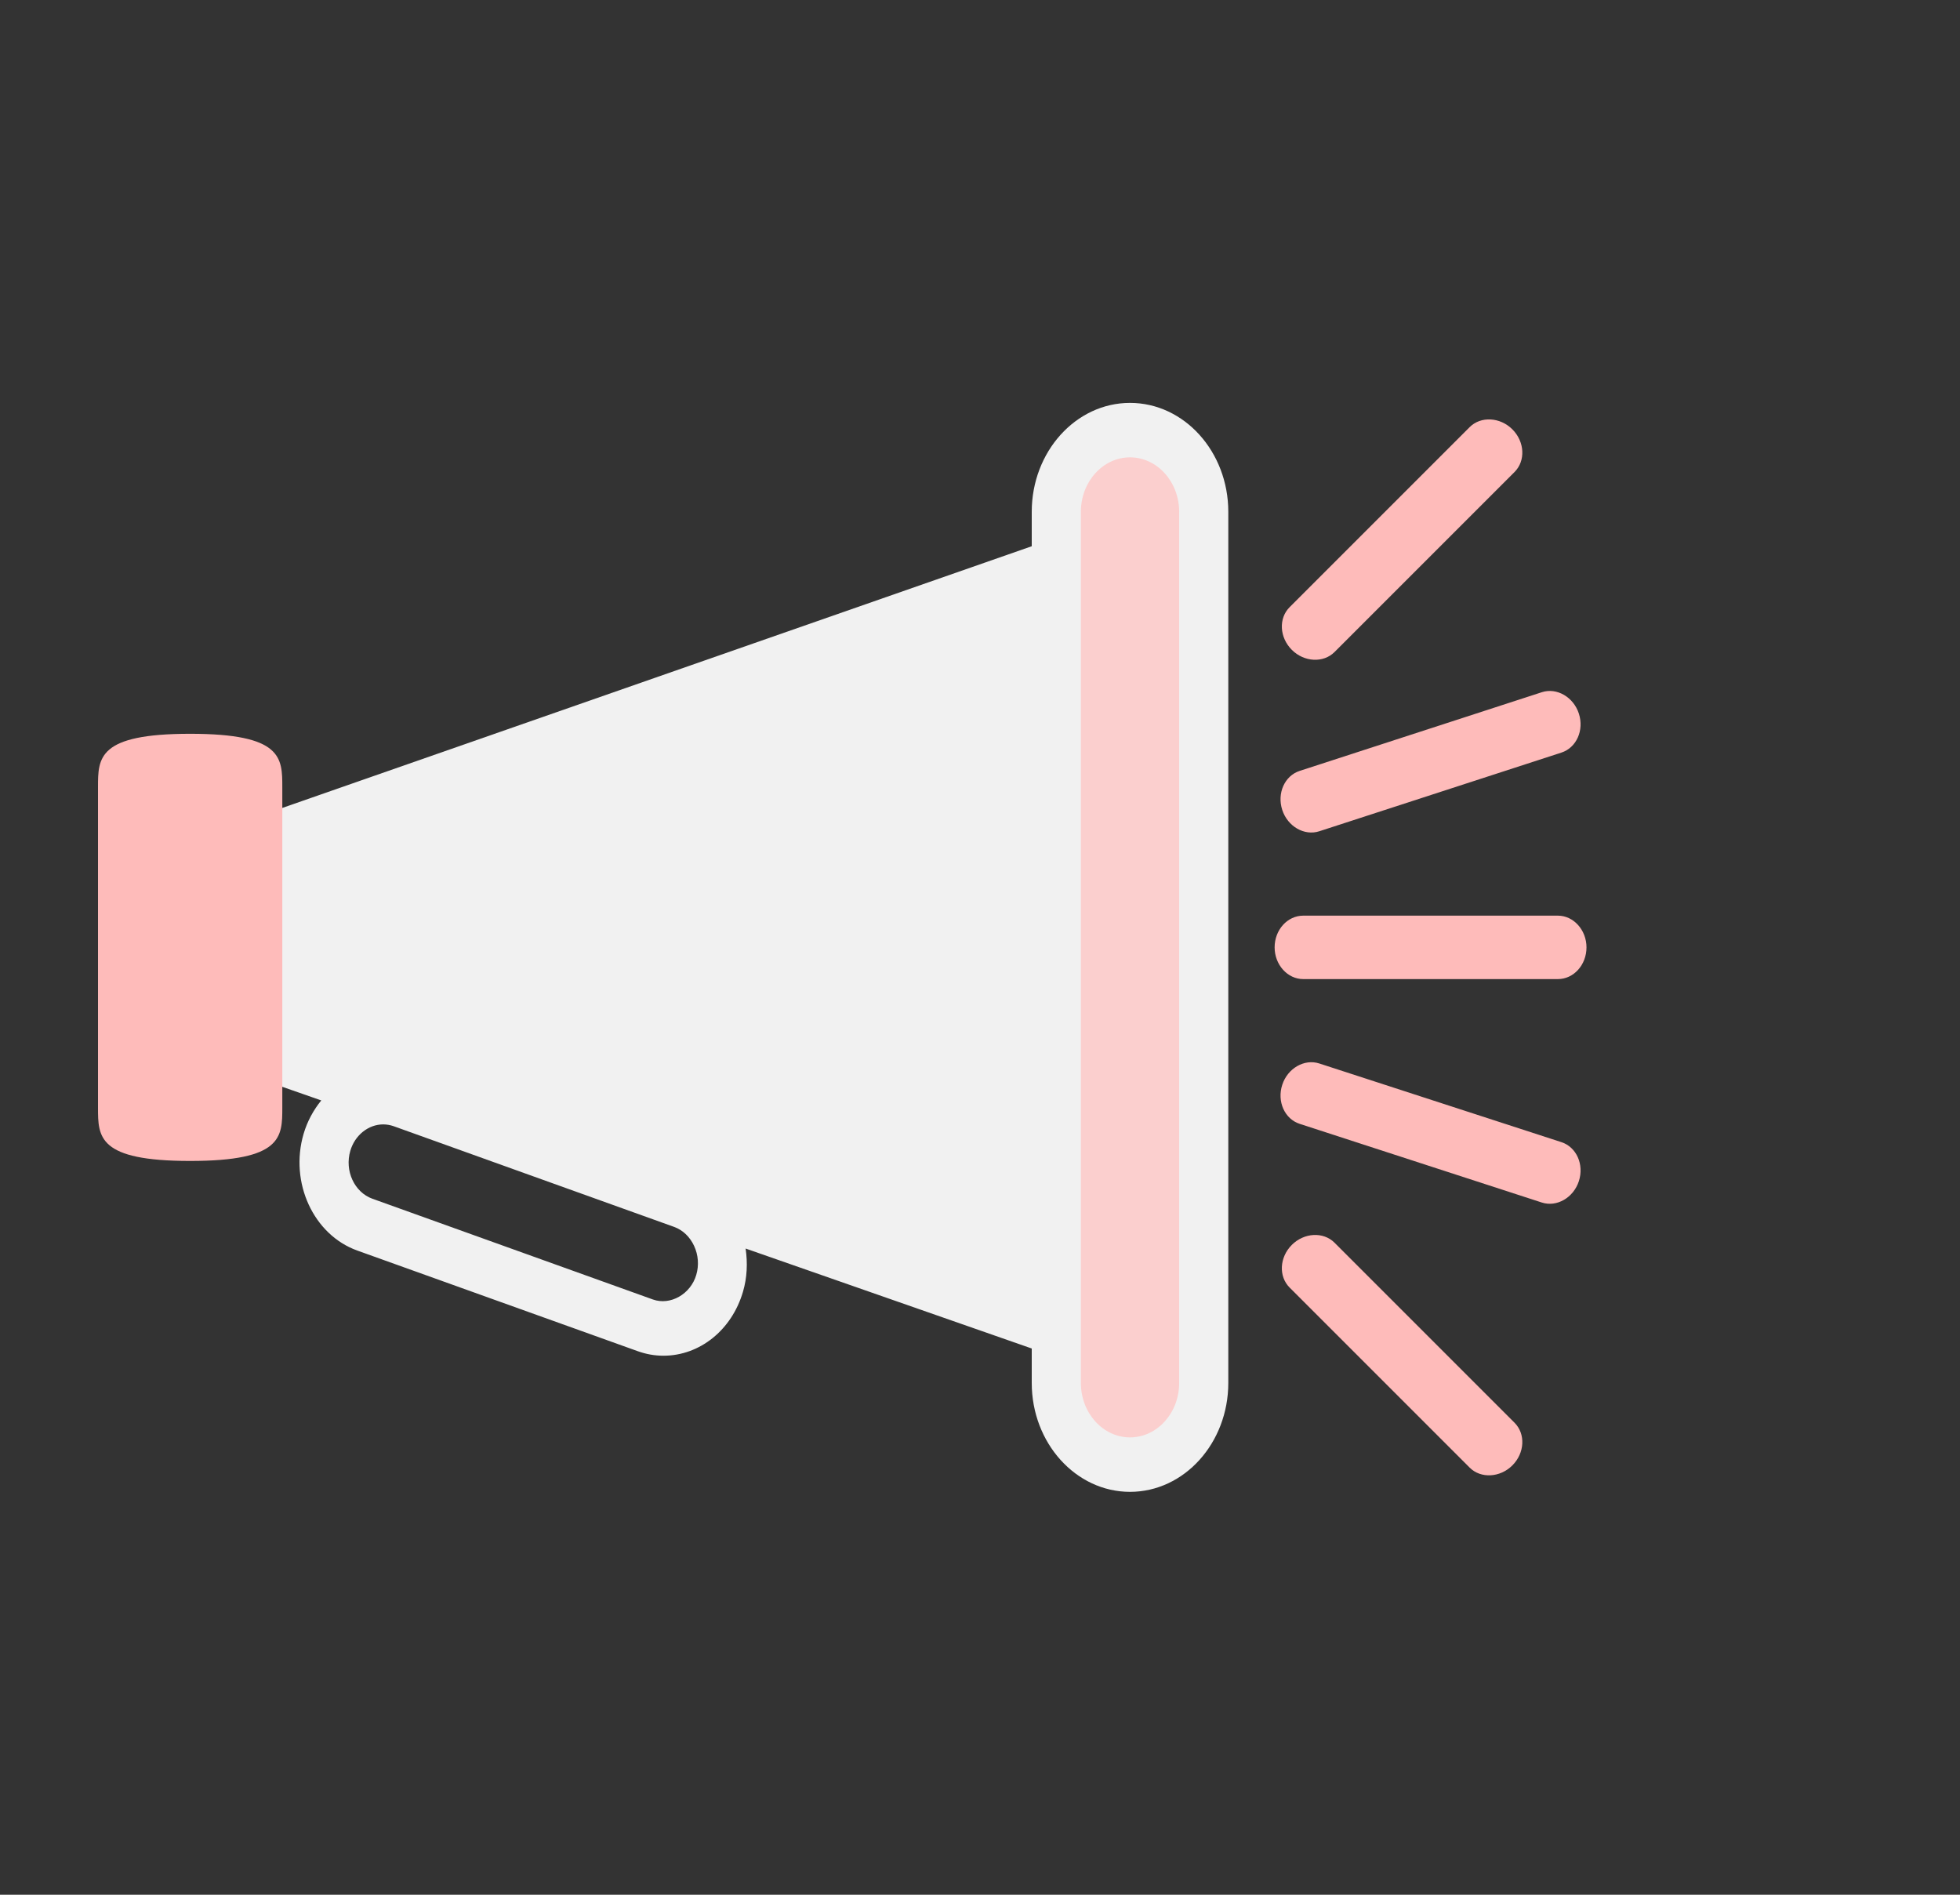 <svg xmlns="http://www.w3.org/2000/svg" width="60" height="58" viewBox="0 0 60 58">
  <rect x="0" y="0" width="60" height="58" fill="#333333" stroke="none"/>
  <g fill="none" fill-rule="evenodd" transform="translate(3 12)">
    <path fill="#F1F1F1" d="M31.592,0.333 C29.933,0.333 28.584,1.828 28.584,3.667 L28.584,4.721 L5.232,12.875 C5.063,11.445 3.968,11.769 2.633,11.769 C1.18,11.769 0,11.641 0,13.25 L0,20.75 C0,22.359 1.18,22.231 2.633,22.231 C3.968,22.231 5.063,22.555 5.232,21.125 L6.835,21.685 C6.598,21.977 6.408,22.32 6.293,22.711 C5.858,24.198 6.596,25.799 7.938,26.281 L16.525,29.362 C16.779,29.453 17.042,29.5 17.308,29.5 C18.422,29.5 19.402,28.713 19.745,27.539 C19.872,27.107 19.889,26.656 19.825,26.219 L28.584,29.279 L28.584,30.333 C28.584,32.172 29.933,33.667 31.592,33.667 C33.252,33.667 34.601,32.172 34.601,30.333 L34.601,3.667 C34.601,1.828 33.252,0.333 31.592,0.333 Z M18.314,27.026 C18.142,27.615 17.521,27.969 16.988,27.779 L8.401,24.695 C7.849,24.497 7.543,23.839 7.724,23.227 C7.863,22.75 8.277,22.419 8.73,22.419 C8.836,22.419 8.944,22.437 9.05,22.474 L17.637,25.557 C17.902,25.653 18.118,25.859 18.248,26.138 C18.377,26.417 18.401,26.732 18.314,27.026 Z"/>
    <path fill="#FBCFCE" d="M33.097,30.333 C33.097,31.253 32.422,32 31.592,32 C30.763,32 30.088,31.253 30.088,30.333 L30.088,3.667 C30.088,2.747 30.763,2 31.592,2 C32.422,2 33.097,2.747 33.097,3.667 L33.097,30.333 Z"/>
    <path fill="#FEBBBA" d="M5.642,21.904 C5.642,22.806 5.642,23.538 2.821,23.538 C0,23.538 0,22.806 0,21.904 L0,12.096 C0,11.194 0,10.462 2.821,10.462 C5.642,10.462 5.642,11.194 5.642,12.096 L5.642,21.904 Z"/>
    <path fill="#FEBBBA" fill-rule="nonzero" d="M36.019,17 C36.019,16.461 36.413,16.029 36.895,16.029 L44.69,16.029 C45.17,16.029 45.566,16.468 45.566,17 C45.566,17.539 45.172,17.971 44.69,17.971 L36.895,17.971 C36.414,17.971 36.019,17.532 36.019,17 Z"/>
    <g fill="#FEBBBA" fill-rule="nonzero" transform="translate(35.585)">
      <path d="M0.434,11.318 C0.434,10.779 0.828,10.346 1.31,10.346 L9.105,10.346 C9.586,10.346 9.981,10.786 9.981,11.318 C9.981,11.856 9.587,12.289 9.105,12.289 L1.31,12.289 C0.83,12.289 0.434,11.85 0.434,11.318 Z" transform="rotate(-18 5.208 11.318)"/>
      <path d="M-0.437,4.518 C-0.437,3.979 -0.043,3.546 0.439,3.546 L8.234,3.546 C8.714,3.546 9.11,3.986 9.11,4.518 C9.11,5.056 8.716,5.489 8.234,5.489 L0.439,5.489 C-0.042,5.489 -0.437,5.05 -0.437,4.518 Z" transform="rotate(-45 4.336 4.518)"/>
    </g>
    <g fill="#FEBBBA" fill-rule="nonzero" transform="matrix(1 0 0 -1 35.585 34)">
      <path d="M0.434,11.318 C0.434,10.779 0.828,10.346 1.31,10.346 L9.105,10.346 C9.586,10.346 9.981,10.786 9.981,11.318 C9.981,11.856 9.587,12.289 9.105,12.289 L1.31,12.289 C0.83,12.289 0.434,11.85 0.434,11.318 Z" transform="rotate(-18 5.208 11.318)"/>
      <path d="M-0.437,4.518 C-0.437,3.979 -0.043,3.546 0.439,3.546 L8.234,3.546 C8.714,3.546 9.11,3.986 9.11,4.518 C9.11,5.056 8.716,5.489 8.234,5.489 L0.439,5.489 C-0.042,5.489 -0.437,5.05 -0.437,4.518 Z" transform="rotate(-45 4.336 4.518)"/>
    </g>
  </g>
</svg>
